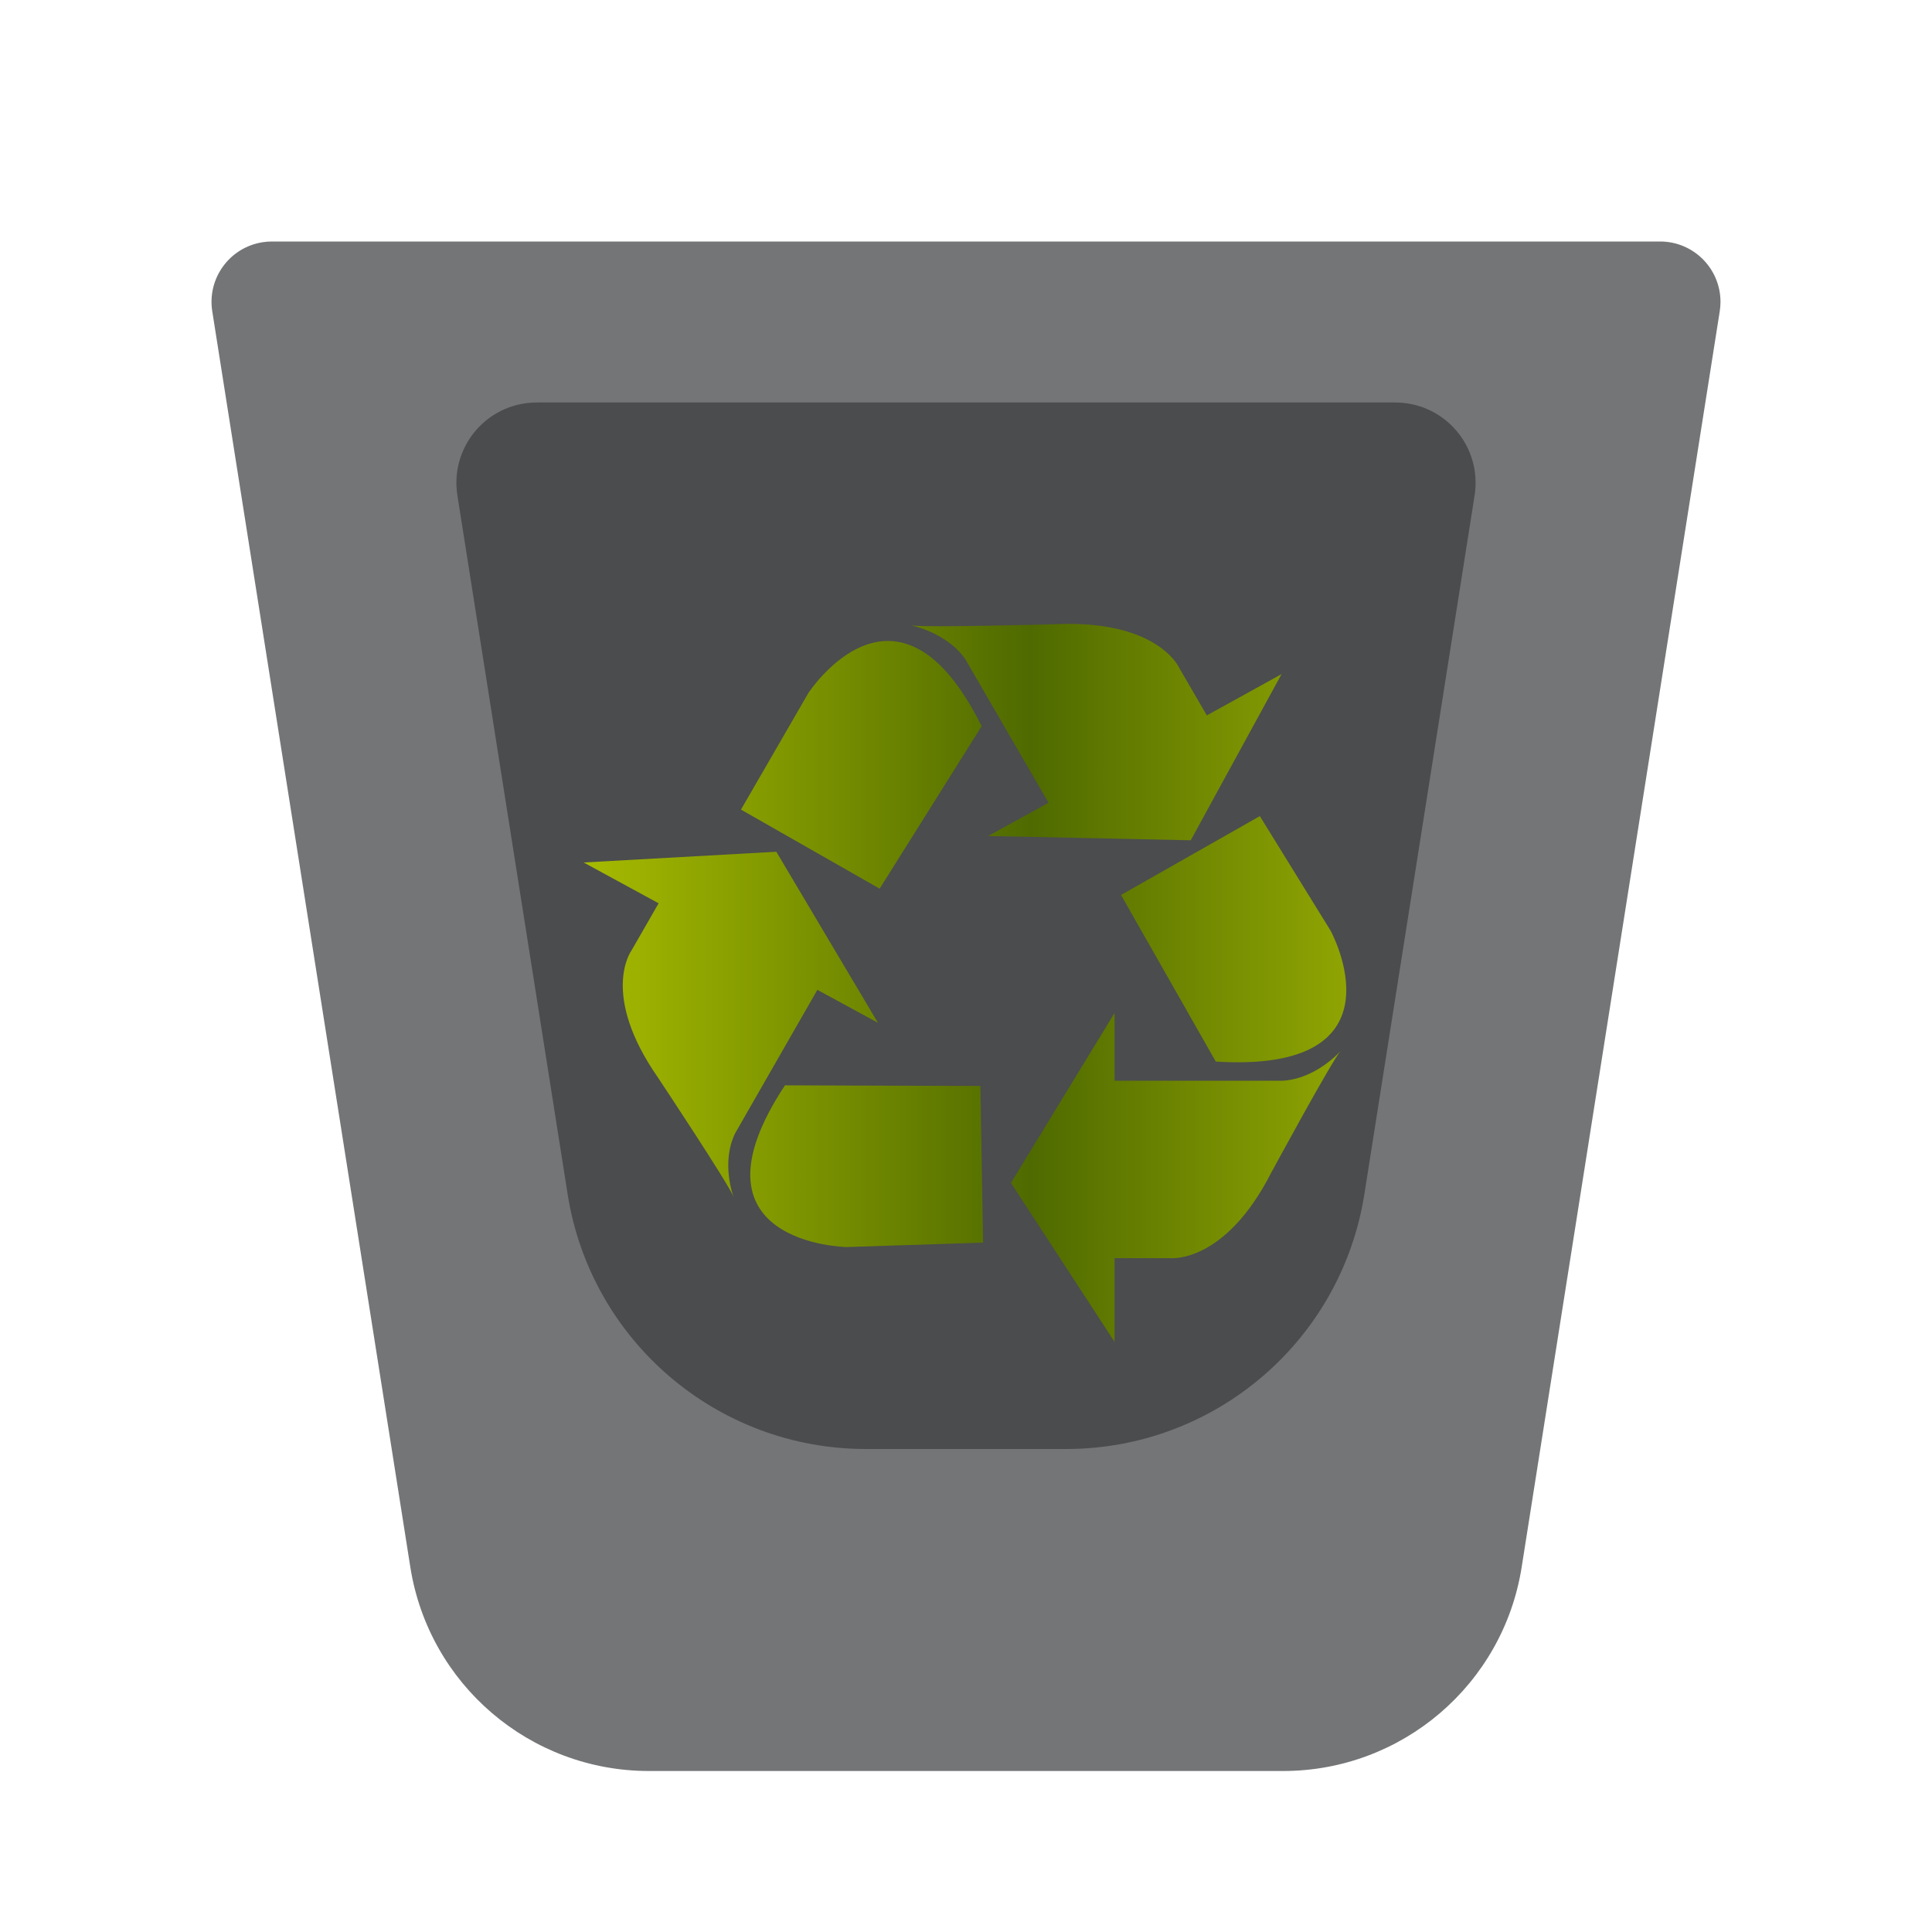 <svg xmlns="http://www.w3.org/2000/svg" xmlns:xlink="http://www.w3.org/1999/xlink" width="96" height="96" viewBox="0 0 96 96">
  <defs>
    <filter id="user-trash-a" width="131.6%" height="131.6%" x="-15.8%" y="-15.8%" filterUnits="objectBoundingBox">
      <feOffset dy="2" in="SourceAlpha" result="shadowOffsetOuter1"/>
      <feGaussianBlur in="shadowOffsetOuter1" result="shadowBlurOuter1" stdDeviation="2"/>
      <feColorMatrix in="shadowBlurOuter1" result="shadowMatrixOuter1" values="0 0 0 0 0   0 0 0 0 0   0 0 0 0 0  0 0 0 0.2 0"/>
      <feMerge>
        <feMergeNode in="shadowMatrixOuter1"/>
        <feMergeNode in="SourceGraphic"/>
      </feMerge>
    </filter>
    <path id="user-trash-b" d="M3.51,0 L72.49,0 C74.147,-1.63662682e-15 75.49,1.343 75.49,3 C75.49,3.157 75.477,3.313 75.453,3.467 L65.611,65.87 C64.69,71.703 59.663,76 53.757,76 L22.243,76 C16.337,76 11.31,71.703 10.389,65.87 L0.547,3.467 C0.289,1.831 1.406,0.295 3.043,0.037 C3.197,0.012 3.354,3.13737655e-15 3.51,0 Z"/>
    <filter id="user-trash-c" width="166.6%" height="169.2%" x="-33.3%" y="-34.6%" filterUnits="objectBoundingBox">
      <feGaussianBlur in="SourceGraphic" stdDeviation="6"/>
    </filter>
    <linearGradient id="user-trash-e" x1="98.965%" x2="0%" y1="50%" y2="50%">
      <stop offset="0%" stop-color="#9BAF03"/>
      <stop offset="45.365%" stop-color="#4F6A00"/>
      <stop offset="100%" stop-color="#A7BB00"/>
    </linearGradient>
  </defs>
  <g fill="none" fill-rule="evenodd">
    <g filter="url(#user-trash-a)" transform="translate(10 10)">
      <mask id="user-trash-d" fill="#fff">
        <use xlink:href="#user-trash-b"/>
      </mask>
      <use fill="#525354" fill-opacity=".8" xlink:href="#user-trash-b"/>
      <path fill="#000" fill-opacity=".35" d="M16.669,8 L59.331,8 C61.535,8 63.321,9.786 63.321,11.99 C63.321,12.198 63.305,12.406 63.273,12.612 L57.795,47.337 C56.645,54.629 50.361,60 42.979,60 L33.021,60 C25.639,60 19.355,54.629 18.205,47.337 L12.727,12.612 C12.384,10.435 13.87,8.392 16.047,8.049 C16.253,8.016 16.46,8 16.669,8 Z" filter="url(#user-trash-c)" mask="url(#user-trash-d)"/>
    </g>
    <path fill="url(#user-trash-e)" d="M48.778,36.084 C44.581,27.636 40.166,34.439 40.166,34.439 L36.819,40.228 L43.709,44.157 L48.778,36.084 Z M63.68,33.496 L59.966,35.548 L58.605,33.203 C58.605,33.203 57.554,30.763 52.365,31.019 C52.365,31.019 45.936,31.194 45.266,31.074 C45.266,31.074 47.088,31.425 47.995,32.803 L52.1,39.889 L49.1,41.541 L59.167,41.753 L63.68,33.496 Z M39.004,53.93 C33.797,61.814 42.052,61.965 42.052,61.965 L48.851,61.746 L48.715,53.961 L39.004,53.93 Z M29,42.856 L32.726,44.884 L31.375,47.235 C31.375,47.235 29.789,49.385 32.711,53.569 C32.711,53.569 36.213,58.844 36.446,59.463 C36.446,59.463 35.805,57.763 36.541,56.29 L40.615,49.185 L43.624,50.821 L38.575,42.323 L29,42.856 Z M60.412,52.75 C70.008,53.341 66.115,46.242 66.115,46.242 L62.6,40.552 L55.703,44.471 L60.412,52.75 Z M50.234,58.779 L55.381,50.334 L55.381,53.702 L63.721,53.702 C65.398,53.609 66.607,52.232 66.607,52.232 C66.168,52.731 63.156,58.289 63.156,58.289 C60.838,62.819 58.141,62.517 58.141,62.517 L55.381,62.517 L55.381,66.676 L50.234,58.779 Z"/>
  </g>
</svg>
